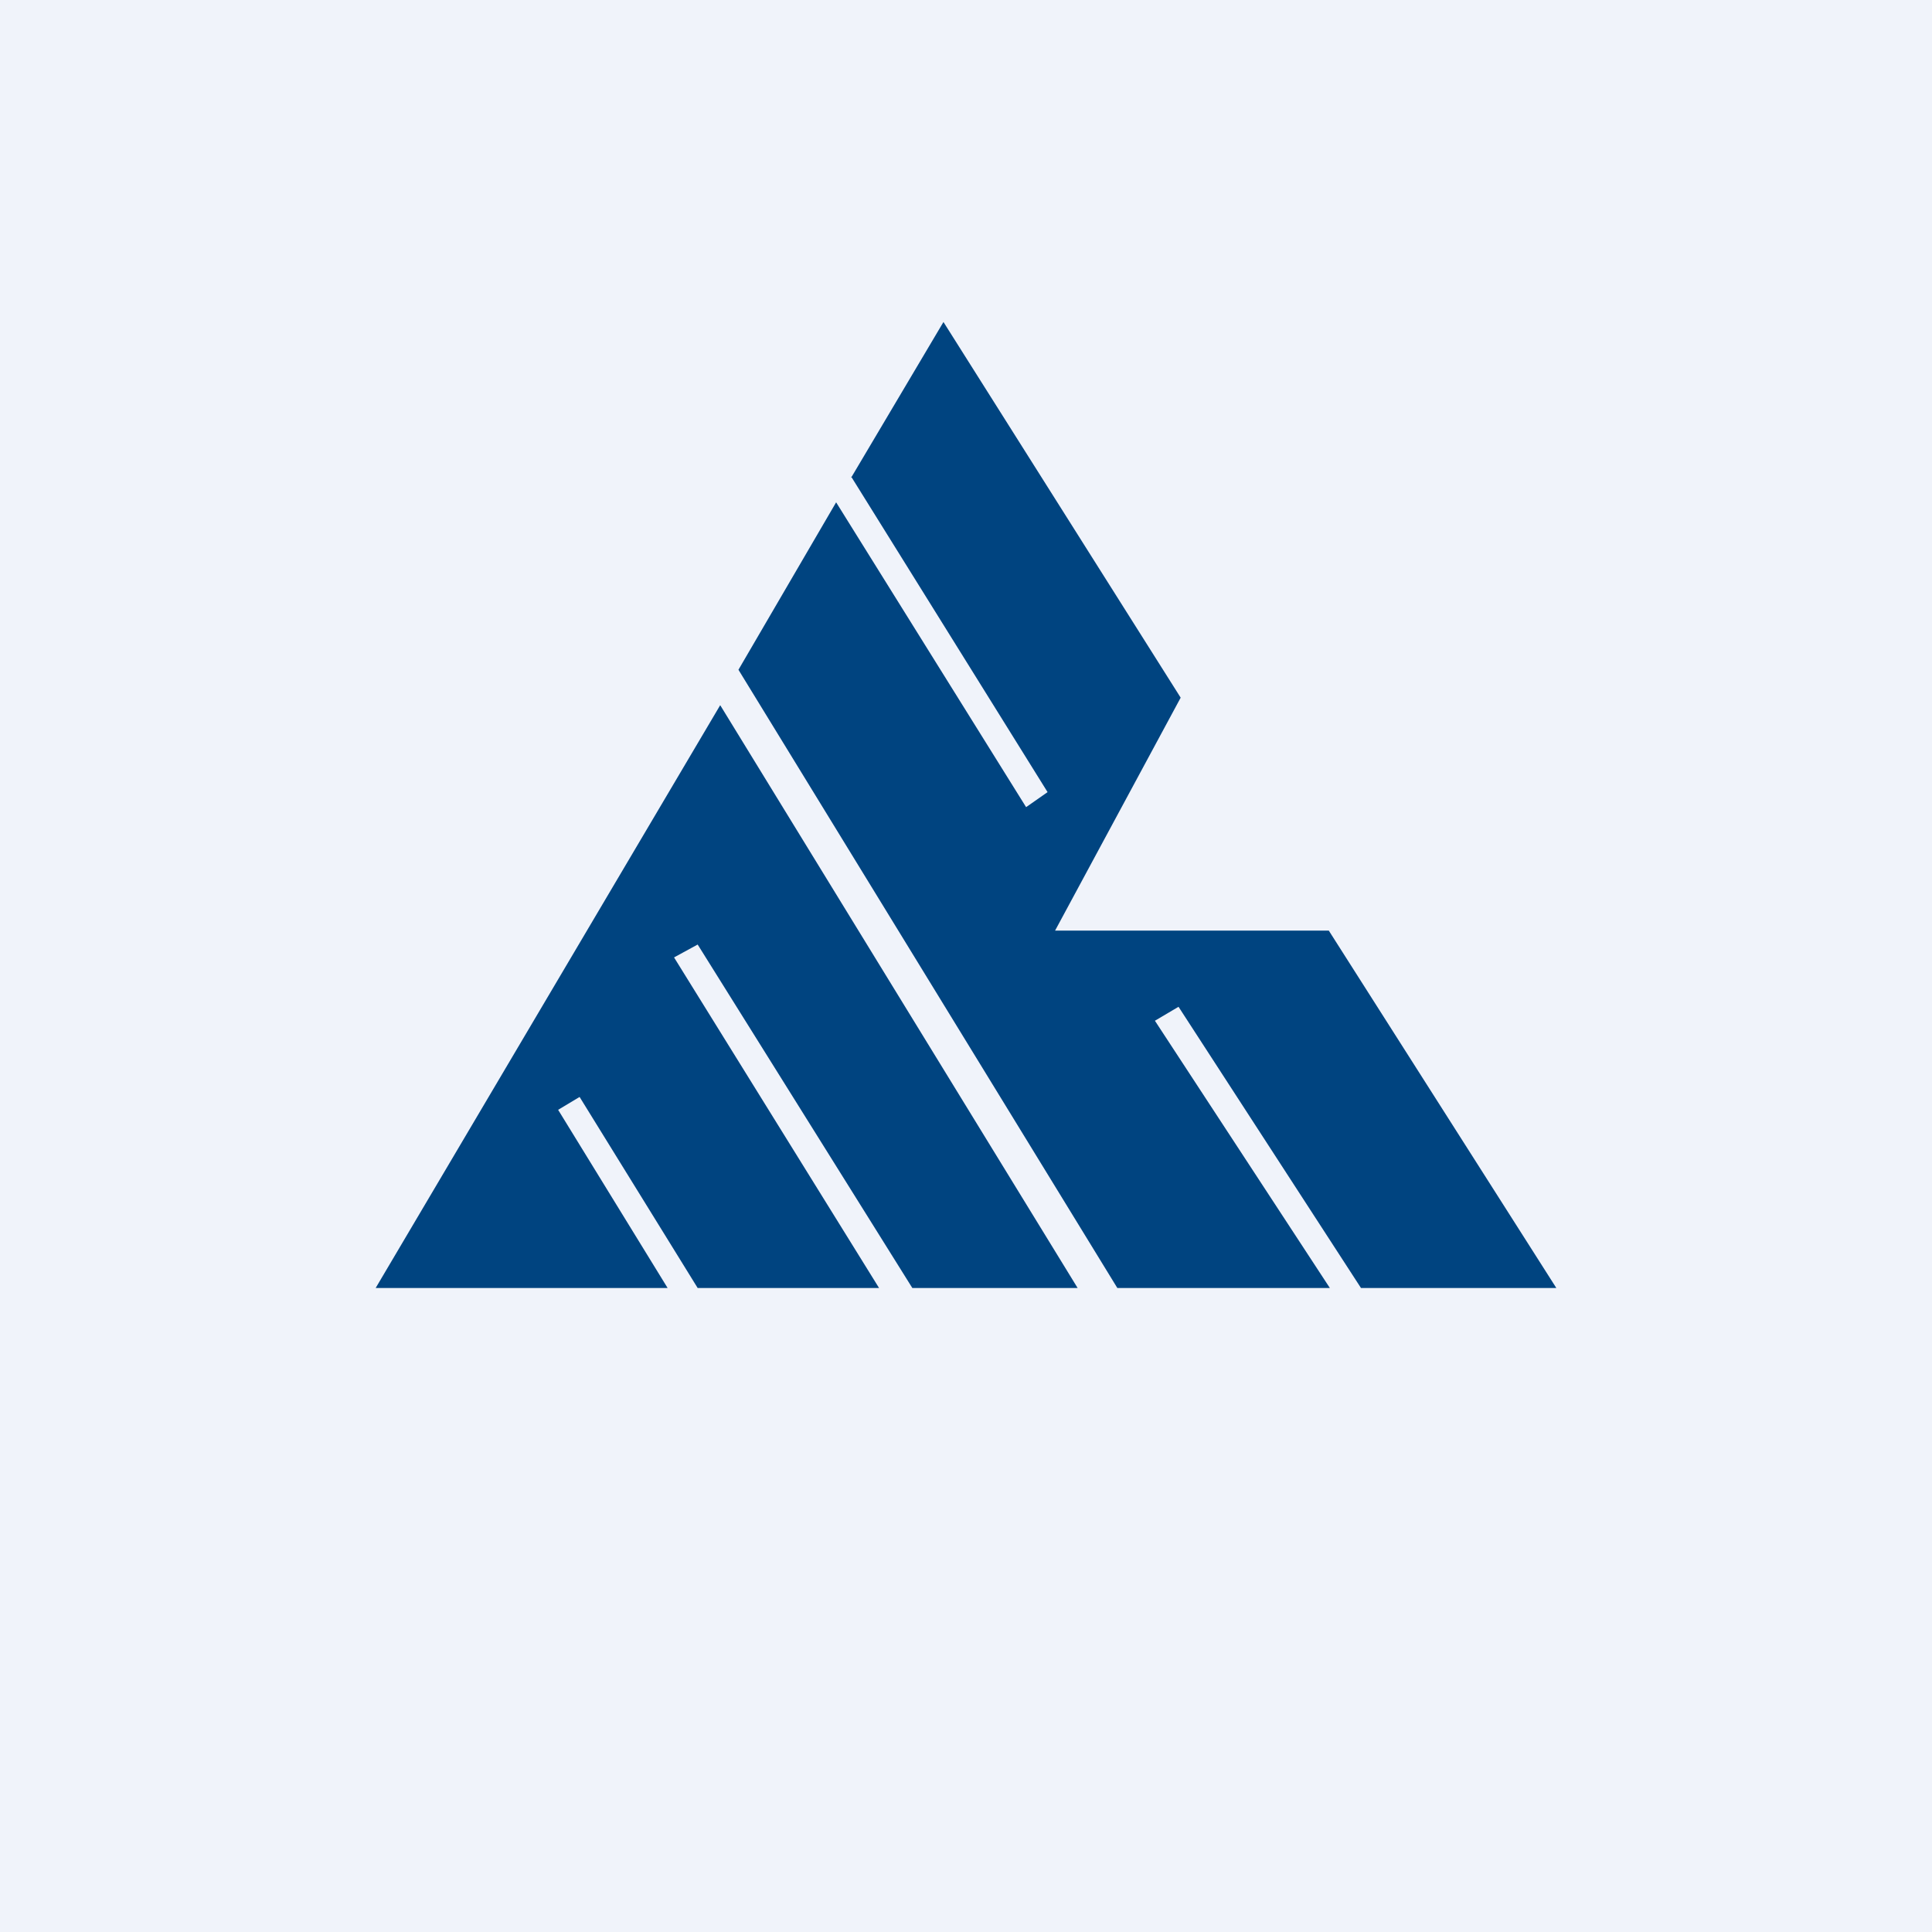 <!-- by TradingView --><svg width="18" height="18" viewBox="0 0 18 18" xmlns="http://www.w3.org/2000/svg"><path fill="#F0F3FA" d="M0 0h18v18H0z"/><path d="M7.93 4.45 8.79 3 11 6.5 9.83 8.67h2.55L14.5 12h-1.82l-1.7-2.62-.22.13L12.39 12h-1.98L6.88 6.24l.91-1.56 1.77 2.84.2-.14-1.83-2.94ZM6.23 12 3.5 12l3.21-5.43L10.04 12H8.5L6.5 8.8l-.22.12L8.19 12H6.5l-1.1-1.78-.2.12L6.22 12Z" fill="#004480"/></svg>